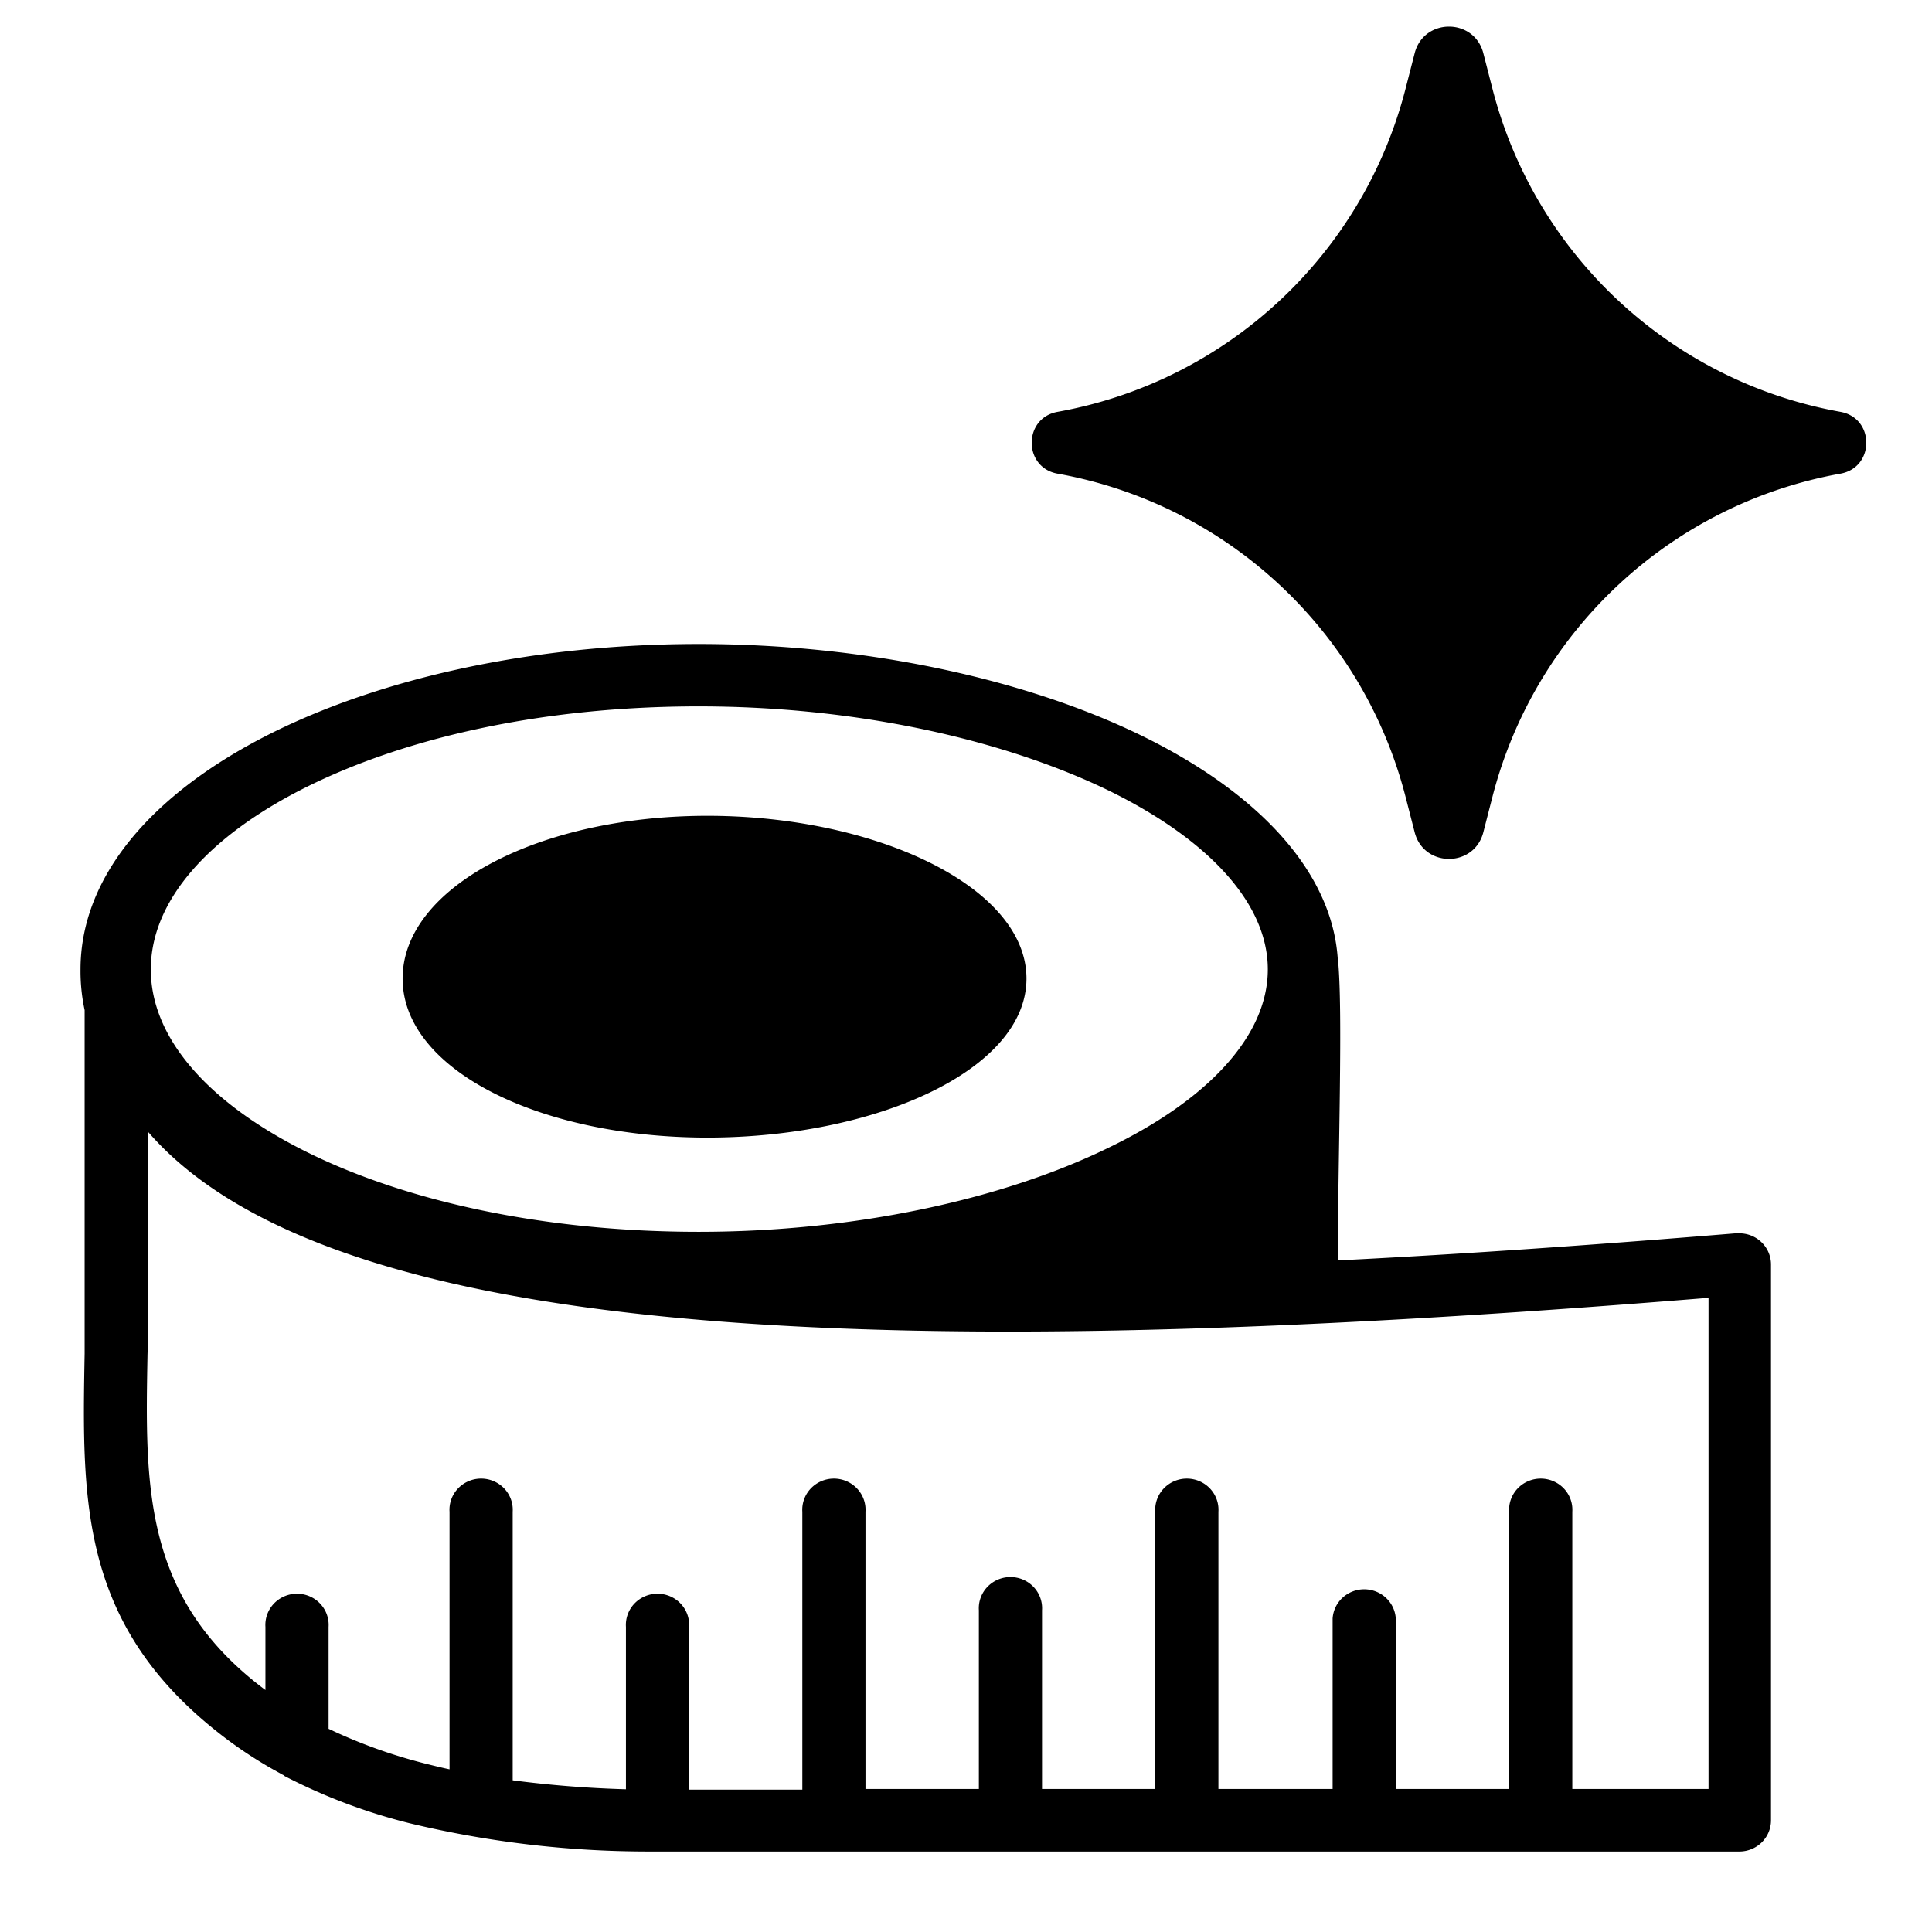 <svg xmlns="http://www.w3.org/2000/svg" width="1200" height="1200" fill="none" viewBox="0 0 1200 1200"><path fill="#000" d="M1060.945 806.125c-254.08 20.635-500.9 30.995-685.584 7.415-130.843-16.675-231.347-50.62-283.223-110.335v99.89c0 9.01 0 23.75-.513 38.235-1.538 82.12-2.82 151.6 73.242 208.37v-39.165c-.177-2.645.198-5.3 1.103-7.795a19.3 19.3 0 0 1 4.161-6.72 19.7 19.7 0 0 1 6.529-4.535 19.9 19.9 0 0 1 15.641 0 19.7 19.7 0 0 1 6.529 4.535 19.3 19.3 0 0 1 4.16 6.72 19.1 19.1 0 0 1 1.104 7.795v63.25a323 323 0 0 0 59.824 21.56c5.042 1.265 10.084 2.53 15.298 3.625V939.03c-.178-2.645.198-5.3 1.104-7.795a19.3 19.3 0 0 1 4.159-6.72 19.7 19.7 0 0 1 6.53-4.535 19.9 19.9 0 0 1 15.641 0 19.7 19.7 0 0 1 6.529 4.535 19.3 19.3 0 0 1 4.161 6.72 19.1 19.1 0 0 1 1.103 7.795v166.76a691 691 0 0 0 70.336 5.56v-100.815c-.178-2.645.199-5.3 1.104-7.795a19.3 19.3 0 0 1 4.16-6.72 19.7 19.7 0 0 1 6.529-4.535 19.9 19.9 0 0 1 15.642 0 19.7 19.7 0 0 1 6.529 4.535 19.3 19.3 0 0 1 4.16 6.72 19.1 19.1 0 0 1 1.103 7.795V1111.6h70.337V939.03a19.1 19.1 0 0 1 1.103-7.795 19.25 19.25 0 0 1 4.159-6.72 19.7 19.7 0 0 1 6.53-4.535 19.9 19.9 0 0 1 15.64 0c2.47 1.055 4.69 2.6 6.53 4.535a19.3 19.3 0 0 1 4.16 6.72 19.15 19.15 0 0 1 1.105 7.795v172.15h70.42v-111.005c-.175-2.645.2-5.3 1.105-7.795a19.3 19.3 0 0 1 4.16-6.72 19.7 19.7 0 0 1 6.53-4.535 19.9 19.9 0 0 1 7.82-1.595c2.69 0 5.35.54 7.82 1.595s4.69 2.6 6.53 4.535a19.3 19.3 0 0 1 4.16 6.72 19.15 19.15 0 0 1 1.105 7.795v111.005h70.335V939.03c-.18-2.645.2-5.3 1.105-7.795.905-2.5 2.32-4.785 4.16-6.72a19.65 19.65 0 0 1 6.525-4.535 19.92 19.92 0 0 1 15.645 0 19.7 19.7 0 0 1 6.53 4.535 19.4 19.4 0 0 1 4.16 6.72 19.1 19.1 0 0 1 1.1 7.795v172.15h70.935v-105.95a19.27 19.27 0 0 1 6.18-12.865 19.82 19.82 0 0 1 13.435-5.23c4.99 0 9.79 1.87 13.435 5.23 3.64 3.36 5.85 7.96 6.18 12.865v105.95h70.42V939.03c-.18-2.645.2-5.3 1.105-7.795.905-2.5 2.32-4.785 4.16-6.72a19.6 19.6 0 0 1 6.53-4.535 19.909 19.909 0 0 1 15.64 0 19.7 19.7 0 0 1 6.53 4.535 19.3 19.3 0 0 1 4.16 6.72 19.1 19.1 0 0 1 1.1 7.795v172.15h84.61V806.125zm-884.626 296.55a22 22 0 0 1-2.394-1.265 268.6 268.6 0 0 1-31.877-20.295C49.406 1012.05 50.86 933.81 52.568 840.74V627.405a115.5 115.5 0 0 1-2.564-25.265c0-57.945 44.783-109.489 117.17-146.041 68.712-34.616 163.063-56.092 266.815-56.092 103.751 0 202.976 21.729 274.931 56.85 71.96 35.12 118.795 84.223 122.045 139.558v-1.095c3.33 31.075 0 124.14 0 187.56 80.335-4.04 163.405-9.935 247.07-16.845h2.395c5.185.025 10.15 2.065 13.815 5.675a19.25 19.25 0 0 1 5.755 13.615v345.31a19.24 19.24 0 0 1-5.725 13.67 19.8 19.8 0 0 1-13.845 5.7H402.282a633.8 633.8 0 0 1-147.679-17.515 355 355 0 0 1-78.284-29.565zm263.054-595.96c104.522 0 198.187 44.05 198.187 101.07 0 57.015-94.01 98.79-198.187 98.79-104.179 0-189.3-42.11-189.3-98.79 0-56.685 84.779-101.07 189.3-101.07m248.612-16.001c-65.895-31.752-156.74-51.965-253.996-51.965-97.257 0-182.891 19.455-245.364 50.954-58.627 29.647-94.949 69.402-94.949 112.437 0 43.04 36.322 82.875 94.949 112.435 62.473 31.5 149.133 50.535 245.364 50.535s188.016-19.875 253.996-51.965c60.85-29.225 99.48-68.895 99.48-111.005s-38.63-81.78-99.48-111.426M878.675 33.071c5.66-22.057 36.99-22.057 42.65 0l5.625 21.895c26.565 103.478 111.04 181.956 216.19 200.845 21.405 3.845 21.405 34.547 0 38.392-105.15 18.889-189.625 97.367-216.19 200.845l-5.625 21.897c-5.66 22.055-36.99 22.055-42.65 0l-5.625-21.898C846.485 391.57 762.01 313.092 656.86 294.203c-21.405-3.845-21.405-34.547 0-38.392 105.15-18.889 189.625-97.367 216.19-200.845z"/></svg>